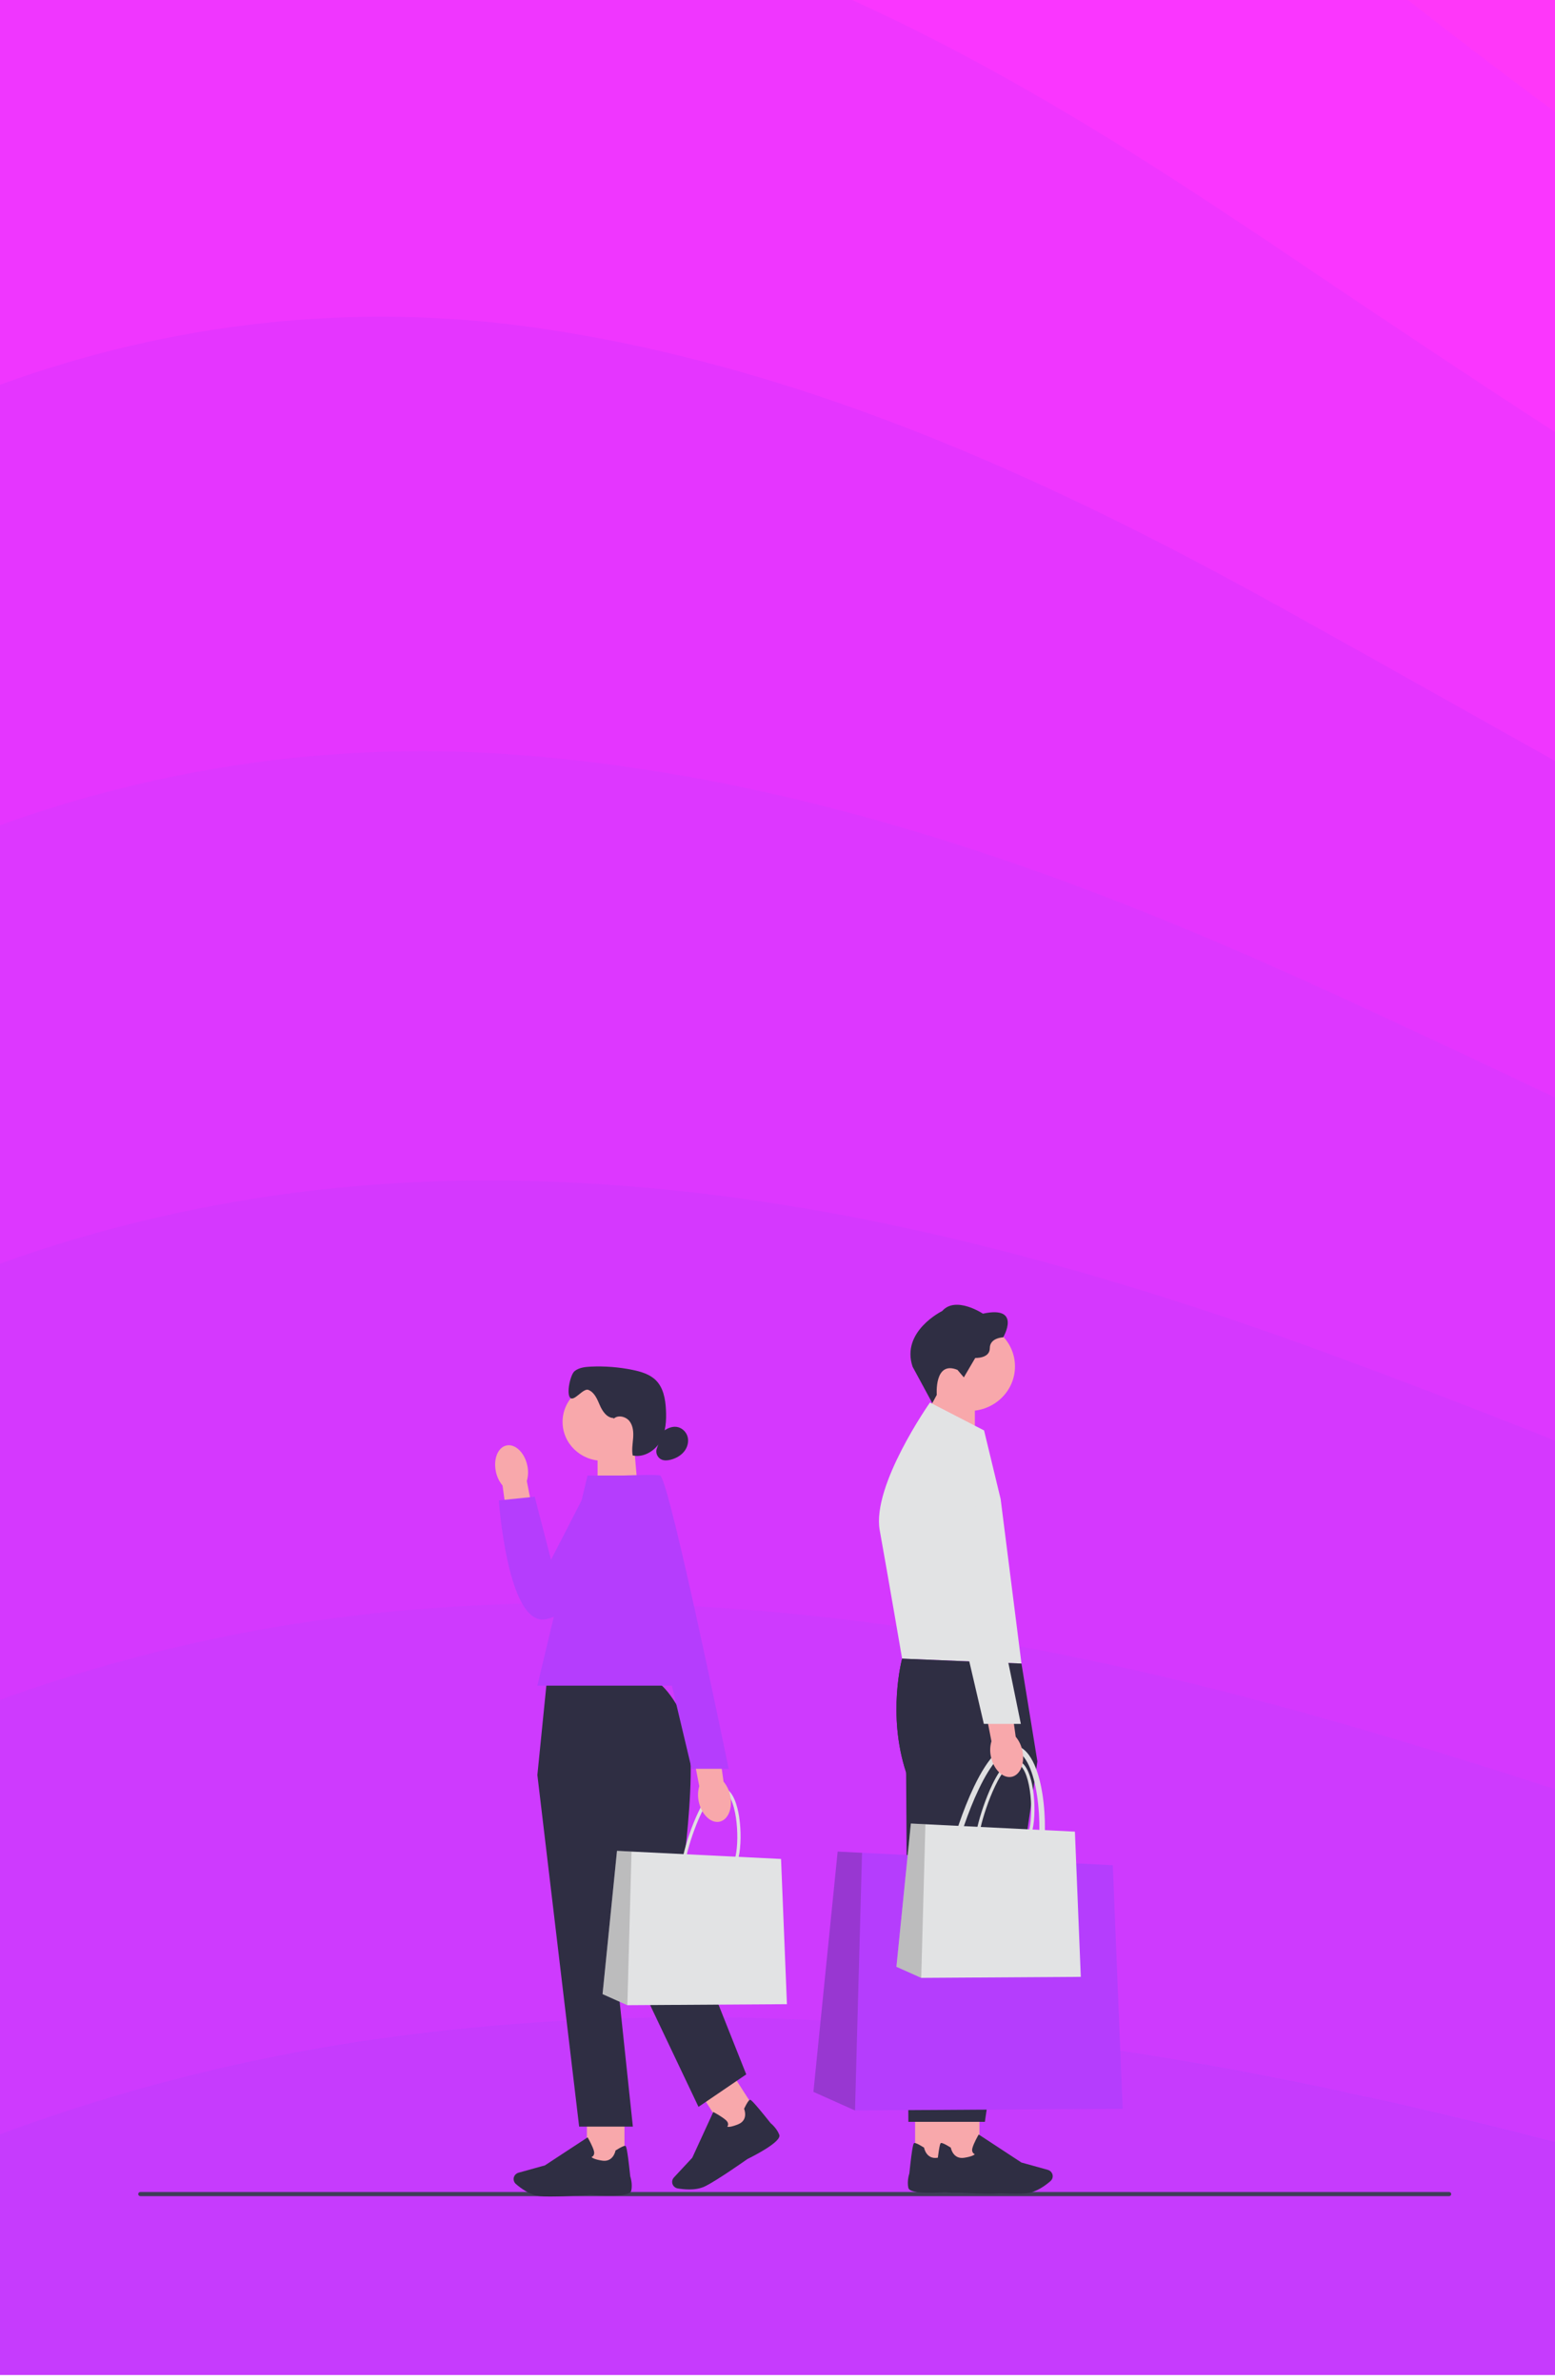 <svg xmlns="http://www.w3.org/2000/svg" fill="none" viewBox="0 10.76 697.549 1067.392" style="max-height: 500px" width="697.549" height="1067.392">
<g clip-path="url(#clip0_52_96)">
<path fill="#BF3DFD" d="M1985 0H0V1076H1985V0Z"/>
<path fill="#C63BFD" d="M602.944 949.301C467.343 919.98 325.788 905.992 186.962 923.208C123.442 930.874 60.791 945.535 0 968.131V1076H1046.84C903.051 1031.35 760.503 984.405 615.598 951.991C611.38 951.049 607.162 950.242 602.944 949.301Z"/>
<path fill="#CE3AFE" d="M1985 0H0V968.131C60.791 945.535 123.442 930.74 186.962 923.074C325.788 905.992 467.343 919.846 602.944 949.167C607.162 950.108 611.38 951.05 615.598 951.857C760.503 984.137 903.051 1031.21 1046.84 1075.87H1985V0Z"/>
<path fill="#D538FE" d="M593.515 781.445C597.485 782.521 601.455 783.732 605.301 784.808C848.712 855.42 1087.53 964.365 1341.61 1022.33C1557.73 1071.56 1775.21 1061.61 1985 1008.62V0H0V773.241C64.885 749.569 132.127 735.984 199.865 731.68C332.984 722.803 466.103 745.399 593.515 781.445Z"/>
<path fill="#DD37FF" d="M0 0V577.543C68.979 552.795 140.811 540.825 212.643 540.287C340.179 539.211 464.738 570.818 583.962 613.589C587.684 614.934 591.282 616.279 595.004 617.624C822.783 701.014 1048.7 814.129 1292.73 875.999C1524.36 934.775 1759.58 922.267 1984.88 859.052V0H0Z"/>
<path fill="#E535FF" d="M225.546 348.893C347.375 356.963 463.622 396.237 574.533 445.867C578.007 447.347 581.357 448.961 584.831 450.44C796.978 546.742 1009.99 663.623 1243.97 729.797C1490.61 799.468 1744.44 784.673 1985 709.891V0H0V380.904C73.197 354.542 149.619 343.916 225.546 348.893Z"/>
<path fill="#F036FF" d="M1985 0H0V183.324C77.291 155.213 158.428 146.336 238.448 157.5C354.571 173.774 462.381 221.656 565.105 278.012C568.33 279.76 571.432 281.509 574.658 283.257C771.173 392.337 971.285 513.117 1195.34 583.461C1456.49 665.506 1729.8 649.366 1985.12 561.134V0H1985Z"/>
<path fill="#FA36FF" d="M564.36 116.074C745.243 238.065 932.454 362.209 1146.46 437.125C1405.26 527.778 1681.54 518.901 1937.86 429.997C1953.74 424.482 1969.37 418.698 1985.12 412.646V0H357.424C426.899 28.648 492.28 68.057 555.552 110.29C558.529 112.173 561.383 114.191 564.36 116.074Z"/>
<path fill="#FF37F9" d="M1985 0H617.831C764.349 115.401 919.923 221.252 1097.7 290.789C1335.66 383.863 1593.96 391.261 1835.88 319.169C1886.49 304.105 1936.49 285.275 1985.12 263.082V0H1985Z"/>
<path fill="#FF37EE" d="M1733.77 208.206C1792.33 193.949 1849.9 174.178 1905.72 149.295C1932.65 137.325 1959.07 124.009 1985 109.618V0H798.218C876.254 56.087 959.127 105.179 1048.95 144.453C1265.93 239.545 1506.37 263.755 1733.77 208.206Z"/>
<path fill="#FF38E4" d="M1631.79 97.378C1725.21 80.431 1816.52 47.478 1900.76 0H1003.79C1199.44 95.495 1420.14 135.845 1631.79 97.378Z"/>
<g clip-path="url(#clip1_52_96)">
<path fill="#3F3D58" d="M62 994.889C62 995.405 62.427 995.82 62.958 995.82H650.042C650.573 995.82 651 995.405 651 994.889C651 994.372 650.573 993.958 650.042 993.958H62.958C62.427 993.958 62 994.372 62 994.889Z"/>
<path fill="#F8A8AB" d="M416.694 657.919L437.311 664.509V635.654H418.602L416.694 657.919Z"/>
<path fill="#F8A8AB" d="M434.759 643.637C446.105 643.637 455.303 634.695 455.303 623.665C455.303 612.635 446.105 603.693 434.759 603.693C423.413 603.693 414.215 612.635 414.215 623.665C414.215 634.695 423.413 643.637 434.759 643.637Z"/>
<path fill="#2F2E43" d="M429.526 625.23L432.36 628.572L437.48 619.853C437.48 619.853 444.016 620.182 444.016 615.463C444.016 610.744 450.014 610.611 450.014 610.611C450.014 610.611 458.507 596.196 440.917 599.991C440.917 599.991 428.713 591.868 422.652 598.809C422.652 598.809 404.048 607.919 409.369 623.774L418.216 640.123L420.22 636.421C420.22 636.421 419.005 620.886 429.526 625.214V625.23Z"/>
<path fill="#F8A8AB" d="M427.369 957.387H410.512V980.638H427.369V957.387Z"/>
<path fill="#2F2E43" d="M425.501 993.957C422.619 994.208 408.194 995.319 407.469 992.103C406.809 989.152 407.783 986.069 407.92 985.646C409.305 972.233 409.82 972.084 410.134 971.998C410.625 971.857 412.058 972.522 414.384 973.978L414.529 974.072L414.561 974.236C414.601 974.447 415.632 979.37 420.518 978.611C423.867 978.094 424.954 977.374 425.3 977.022C425.018 976.897 424.664 976.678 424.415 976.302C424.052 975.754 423.988 975.05 424.229 974.205C424.857 971.974 426.741 968.68 426.822 968.547L427.039 968.171L446.198 980.739L458.032 984.026C458.925 984.277 459.642 984.895 460.004 985.725C460.503 986.883 460.197 988.229 459.231 989.074C457.082 990.952 452.815 994.169 448.331 994.568C447.14 994.677 445.562 994.717 443.791 994.717C436.393 994.717 425.59 993.973 425.509 993.957H425.501Z"/>
<path fill="#2F2E43" d="M448.895 756.933L404.676 754.734C404.676 754.734 397.898 779.714 406.463 805.743L407.493 962.489H432.481L456.035 800.797L448.895 756.933Z"/>
<path fill="#E2E3E4" d="M441.44 652.37L417.169 639.849C417.169 639.849 391.015 677.006 394.629 697.135C398.252 717.263 404.676 754.734 404.676 754.734L458.217 756.933L448.871 683.142L441.44 652.37Z"/>
<path fill="#F8A8AB" d="M439.363 957.387H422.507V980.638H439.363V957.387Z"/>
<path fill="#2F2E43" d="M437.496 993.957C434.614 994.208 420.188 995.319 419.464 992.103C418.804 989.152 419.778 986.069 419.914 985.646C421.299 972.233 421.814 972.084 422.128 971.998C422.619 971.857 424.052 972.522 426.379 973.978L426.524 974.072L426.556 974.236C426.596 974.447 427.626 979.37 432.513 978.611C435.862 978.094 436.948 977.374 437.295 977.022C437.013 976.897 436.659 976.678 436.409 976.302C436.047 975.754 435.982 975.05 436.224 974.205C436.852 971.974 438.736 968.68 438.816 968.547L439.033 968.171L458.193 980.739L470.026 984.026C470.92 984.277 471.636 984.895 471.998 985.725C472.498 986.883 472.192 988.229 471.226 989.074C469.076 990.952 464.81 994.169 460.326 994.568C459.134 994.677 457.557 994.717 455.786 994.717C448.388 994.717 437.584 993.973 437.504 993.957H437.496Z"/>
<path fill="#2F2E43" d="M458.217 756.933L404.676 754.734C404.676 754.734 397.898 779.714 406.463 805.743L416.815 962.489H441.803L465.357 800.797L458.217 756.933Z"/>
<path fill="#DFDFE0" d="M452.63 859.312C448.887 859.312 444.805 858.42 440.772 857.543C437.786 856.894 435.153 856.729 433.044 856.604C429.84 856.408 427.304 856.252 425.896 854.428C424.503 852.628 424.503 849.568 425.896 843.535C427.747 835.521 431.869 822.718 436.908 812.184C443.421 798.598 449.676 792.345 455.512 793.621C463.329 795.327 466.444 808.013 467.611 815.416C469.237 825.754 469.092 838.041 467.257 845.992C464.826 856.518 459.247 859.304 452.622 859.304H452.63V859.312ZM454.055 795.82C449.764 795.82 444.499 801.908 439.106 813.178C434.139 823.547 430.082 836.155 428.254 844.051C427.087 849.122 426.958 851.885 427.828 853.02C428.568 853.974 430.508 854.1 433.189 854.256C435.387 854.389 438.124 854.554 441.295 855.25C453.902 857.997 461.783 858.999 464.898 845.483C468.239 831.005 465.695 798.254 454.981 795.914C454.675 795.843 454.361 795.812 454.047 795.812H454.055V795.82Z"/>
<path fill="#B53DFD" d="M503.611 956.627L383.544 957.394L364.892 949.052L375.76 841.281L386.692 841.821L499.176 847.385L503.611 956.627Z"/>
<path fill="#272223" d="M383.544 957.394L364.892 949.052L375.76 841.281L386.692 841.821L383.544 957.394Z" opacity="0.2"/>
<path fill="#DFDFE0" d="M454.441 839.434C452.211 839.434 449.772 838.902 447.373 838.378C445.594 837.986 444.024 837.893 442.761 837.814C440.853 837.697 439.339 837.603 438.502 836.515C437.673 835.443 437.673 833.62 438.502 830.02C439.605 825.238 442.06 817.608 445.071 811.331C448.951 803.231 452.686 799.506 456.164 800.265C460.825 801.283 462.685 808.843 463.377 813.264C464.343 819.431 464.262 826.756 463.168 831.491C461.719 837.767 458.394 839.426 454.441 839.426V839.434ZM455.295 801.58C452.735 801.58 449.595 805.211 446.383 811.934C443.421 818.116 440.998 825.629 439.919 830.341C439.219 833.361 439.146 835.013 439.669 835.686C440.112 836.257 441.263 836.327 442.865 836.421C444.177 836.5 445.804 836.601 447.695 837.016C455.206 838.652 459.907 839.246 461.767 831.194C463.755 822.562 462.242 803.036 455.858 801.643C455.673 801.604 455.488 801.58 455.303 801.58H455.295Z"/>
<path fill="#E2E3E4" d="M484.83 897.463L413.249 897.917L402.124 892.948L408.604 828.689L415.125 829.01L482.19 832.328L484.83 897.463Z"/>
<path fill="#272223" d="M413.249 897.917L402.124 892.948L408.604 828.689L415.125 829.01L413.249 897.917Z" opacity="0.2"/>
<path fill="#F8A8AB" d="M458.627 796.063C459.827 801.791 457.629 807.027 453.733 807.755C449.837 808.482 445.707 804.421 444.515 798.692C444.008 796.407 444.089 794.044 444.749 791.79L440.007 767.443L452.26 765.557L455.633 789.755C457.154 791.602 458.176 793.762 458.627 796.063Z"/>
<path fill="#E2E3E4" d="M410.568 651.916C410.568 651.916 428.488 649.71 430.629 654.914C432.77 660.118 457.935 783.995 457.935 783.995H441.336L410.568 651.916Z"/>
<path fill="#F8A8AB" d="M286.066 678.431L268.066 684.183V658.999H284.399L286.066 678.431Z"/>
<path fill="#F8A8AB" d="M270.296 665.972C280.201 665.972 288.231 658.166 288.231 648.536C288.231 638.906 280.201 631.1 270.296 631.1C260.39 631.1 252.36 638.906 252.36 648.536C252.36 658.166 260.39 665.972 270.296 665.972Z"/>
<path fill="#2F2E43" d="M275.222 646.806C272.22 646.72 270.247 643.77 269.08 641.077C267.913 638.385 266.713 635.294 263.928 634.183C261.65 633.275 257.633 639.418 255.838 637.783C253.962 636.077 255.79 627.319 257.778 625.746C259.766 624.173 262.487 623.868 265.047 623.751C271.294 623.469 277.581 623.962 283.707 625.206C287.499 625.973 291.395 627.132 294.132 629.792C297.594 633.173 298.479 638.268 298.729 643.034C298.986 647.91 298.696 653.012 296.257 657.277C293.818 661.542 288.714 664.688 283.82 663.601C283.329 661.018 283.828 658.365 284.021 655.735C284.206 653.114 284.013 650.281 282.363 648.191C280.713 646.102 277.195 645.272 275.279 647.127"/>
<path fill="#2F2E43" d="M297.288 652.848C299.083 651.572 301.232 650.5 303.438 650.766C305.821 651.048 307.841 652.957 308.453 655.219C309.065 657.481 308.381 659.969 306.899 661.816C305.426 663.663 303.229 664.884 300.91 665.494C299.566 665.847 298.093 665.995 296.813 665.463C294.929 664.673 293.907 662.333 294.647 660.47"/>
<path fill="#F8A8AB" d="M280.125 958.678H263.268V981.929H280.125V958.678Z"/>
<path fill="#2F2E43" d="M246.846 996C245.075 996 243.497 995.961 242.306 995.852C237.83 995.452 233.555 992.236 231.406 990.358C230.44 989.512 230.134 988.166 230.633 987.008C230.995 986.179 231.712 985.553 232.605 985.31L244.439 982.023L263.598 969.455L263.815 969.83C263.896 969.971 265.78 973.266 266.408 975.488C266.649 976.334 266.585 977.038 266.222 977.586C265.973 977.961 265.619 978.181 265.337 978.306C265.683 978.658 266.77 979.378 270.119 979.894C275.005 980.646 276.035 975.723 276.076 975.52L276.108 975.355L276.253 975.261C278.579 973.806 280.012 973.141 280.503 973.281C280.809 973.368 281.324 973.524 282.717 986.93C282.854 987.353 283.828 990.436 283.168 993.386C282.451 996.595 268.026 995.492 265.136 995.241C265.055 995.249 254.252 996 246.854 996H246.846Z"/>
<path fill="#F8A8AB" d="M328.124 940.395L313.821 949.067L326.477 968.796L340.78 960.124L328.124 940.395Z"/>
<path fill="#2F2E43" d="M309.121 992.815C307.141 992.815 305.322 992.58 304.026 992.361C302.754 992.142 301.755 991.156 301.546 989.919C301.401 989.027 301.667 988.127 302.295 987.462L310.546 978.587L319.965 958.068L320.351 958.271C320.496 958.35 323.885 960.173 325.632 961.738C326.3 962.333 326.63 962.967 326.614 963.616C326.606 964.07 326.429 964.43 326.252 964.689C326.735 964.814 328.047 964.861 331.17 963.577C335.727 961.707 333.924 956.996 333.843 956.8L333.779 956.644L333.851 956.495C335.034 954.061 335.88 952.762 336.379 952.629C336.693 952.543 337.208 952.41 345.685 963.076C346.031 963.358 348.534 965.479 349.581 968.32C350.716 971.411 337.876 977.899 335.292 979.167C335.212 979.229 321.776 988.722 316.254 991.422C314.064 992.494 311.472 992.823 309.113 992.823L309.121 992.815Z"/>
<path fill="#2F2E43" d="M292.538 764.242H245.341L241.058 806.925L259.798 964.634H283.892L274.256 873.547L313.34 955.782L334.753 941.21L304.235 864.438C304.235 864.438 315.135 797.557 306.569 780.896C298.004 764.234 292.538 764.242 292.538 764.242Z"/>
<path fill="#B53DFD" d="M316.012 766.841H241.058L263.542 672.632H296.201L316.012 766.841Z"/>
<path fill="#F8A8AB" d="M222.438 670.777C221.239 665.048 223.436 659.813 227.333 659.085C231.229 658.357 235.358 662.419 236.55 668.147C237.057 670.432 236.976 672.796 236.316 675.05L241.058 699.396L228.806 701.282L225.433 677.085C223.911 675.238 222.889 673.078 222.438 670.777Z"/>
<path fill="#B53DFD" d="M295.404 672.632H266.601L247.184 710.384L239.858 682.093L223.766 683.753C223.766 683.753 227.574 739.027 244.214 737.157C260.853 735.286 299.662 685.49 295.396 672.624H295.404V672.632Z"/>
<path fill="#DFDFE0" d="M322.605 851.697C320.375 851.697 317.936 851.165 315.537 850.641C313.758 850.25 312.188 850.156 310.924 850.077C309.017 849.96 307.503 849.866 306.666 848.778C305.837 847.706 305.837 845.883 306.666 842.283C307.769 837.501 310.224 829.871 313.235 823.594C317.115 815.495 320.85 811.769 324.328 812.529C328.989 813.546 330.848 821.106 331.541 825.527C332.507 831.694 332.426 839.019 331.331 843.754C329.882 850.031 326.558 851.69 322.605 851.69V851.697ZM323.458 813.843C320.899 813.843 317.759 817.475 314.547 824.197C311.585 830.38 309.162 837.892 308.083 842.604C307.382 845.625 307.31 847.276 307.833 847.949C308.276 848.52 309.427 848.591 311.029 848.684C312.341 848.763 313.967 848.864 315.859 849.279C323.37 850.915 328.071 851.51 329.931 843.457C331.919 834.825 330.406 815.299 324.022 813.906C323.837 813.867 323.652 813.843 323.467 813.843H323.458Z"/>
<path fill="#E2E3E4" d="M353.002 909.719L281.421 910.173L270.296 905.203L276.776 840.944L283.297 841.265L350.362 844.583L353.002 909.719Z"/>
<path fill="#272223" d="M281.421 910.173L270.296 905.203L276.776 840.944L283.297 841.265L281.421 910.173Z" opacity="0.2"/>
<path fill="#F8A8AB" d="M327.564 816.199C328.763 821.928 326.566 827.163 322.67 827.891C318.773 828.619 314.644 824.557 313.452 818.828C312.945 816.543 313.026 814.18 313.686 811.926L308.944 787.579L321.196 785.693L324.569 809.891C326.091 811.738 327.113 813.898 327.564 816.199Z"/>
<path fill="#B53DFD" d="M278.982 672.632C278.982 672.632 295.348 671.959 296.201 672.632C300.669 676.177 326.872 804.139 326.872 804.139H310.272L278.982 672.632Z"/>
</g>
</g>
<defs>
<clipPath id="clip0_52_96">
<rect fill="white" height="1076" width="1985"/>
</clipPath>
<clipPath id="clip1_52_96">
<rect transform="translate(62 596)" fill="white" height="400" width="589"/>
</clipPath>
</defs>
</svg>